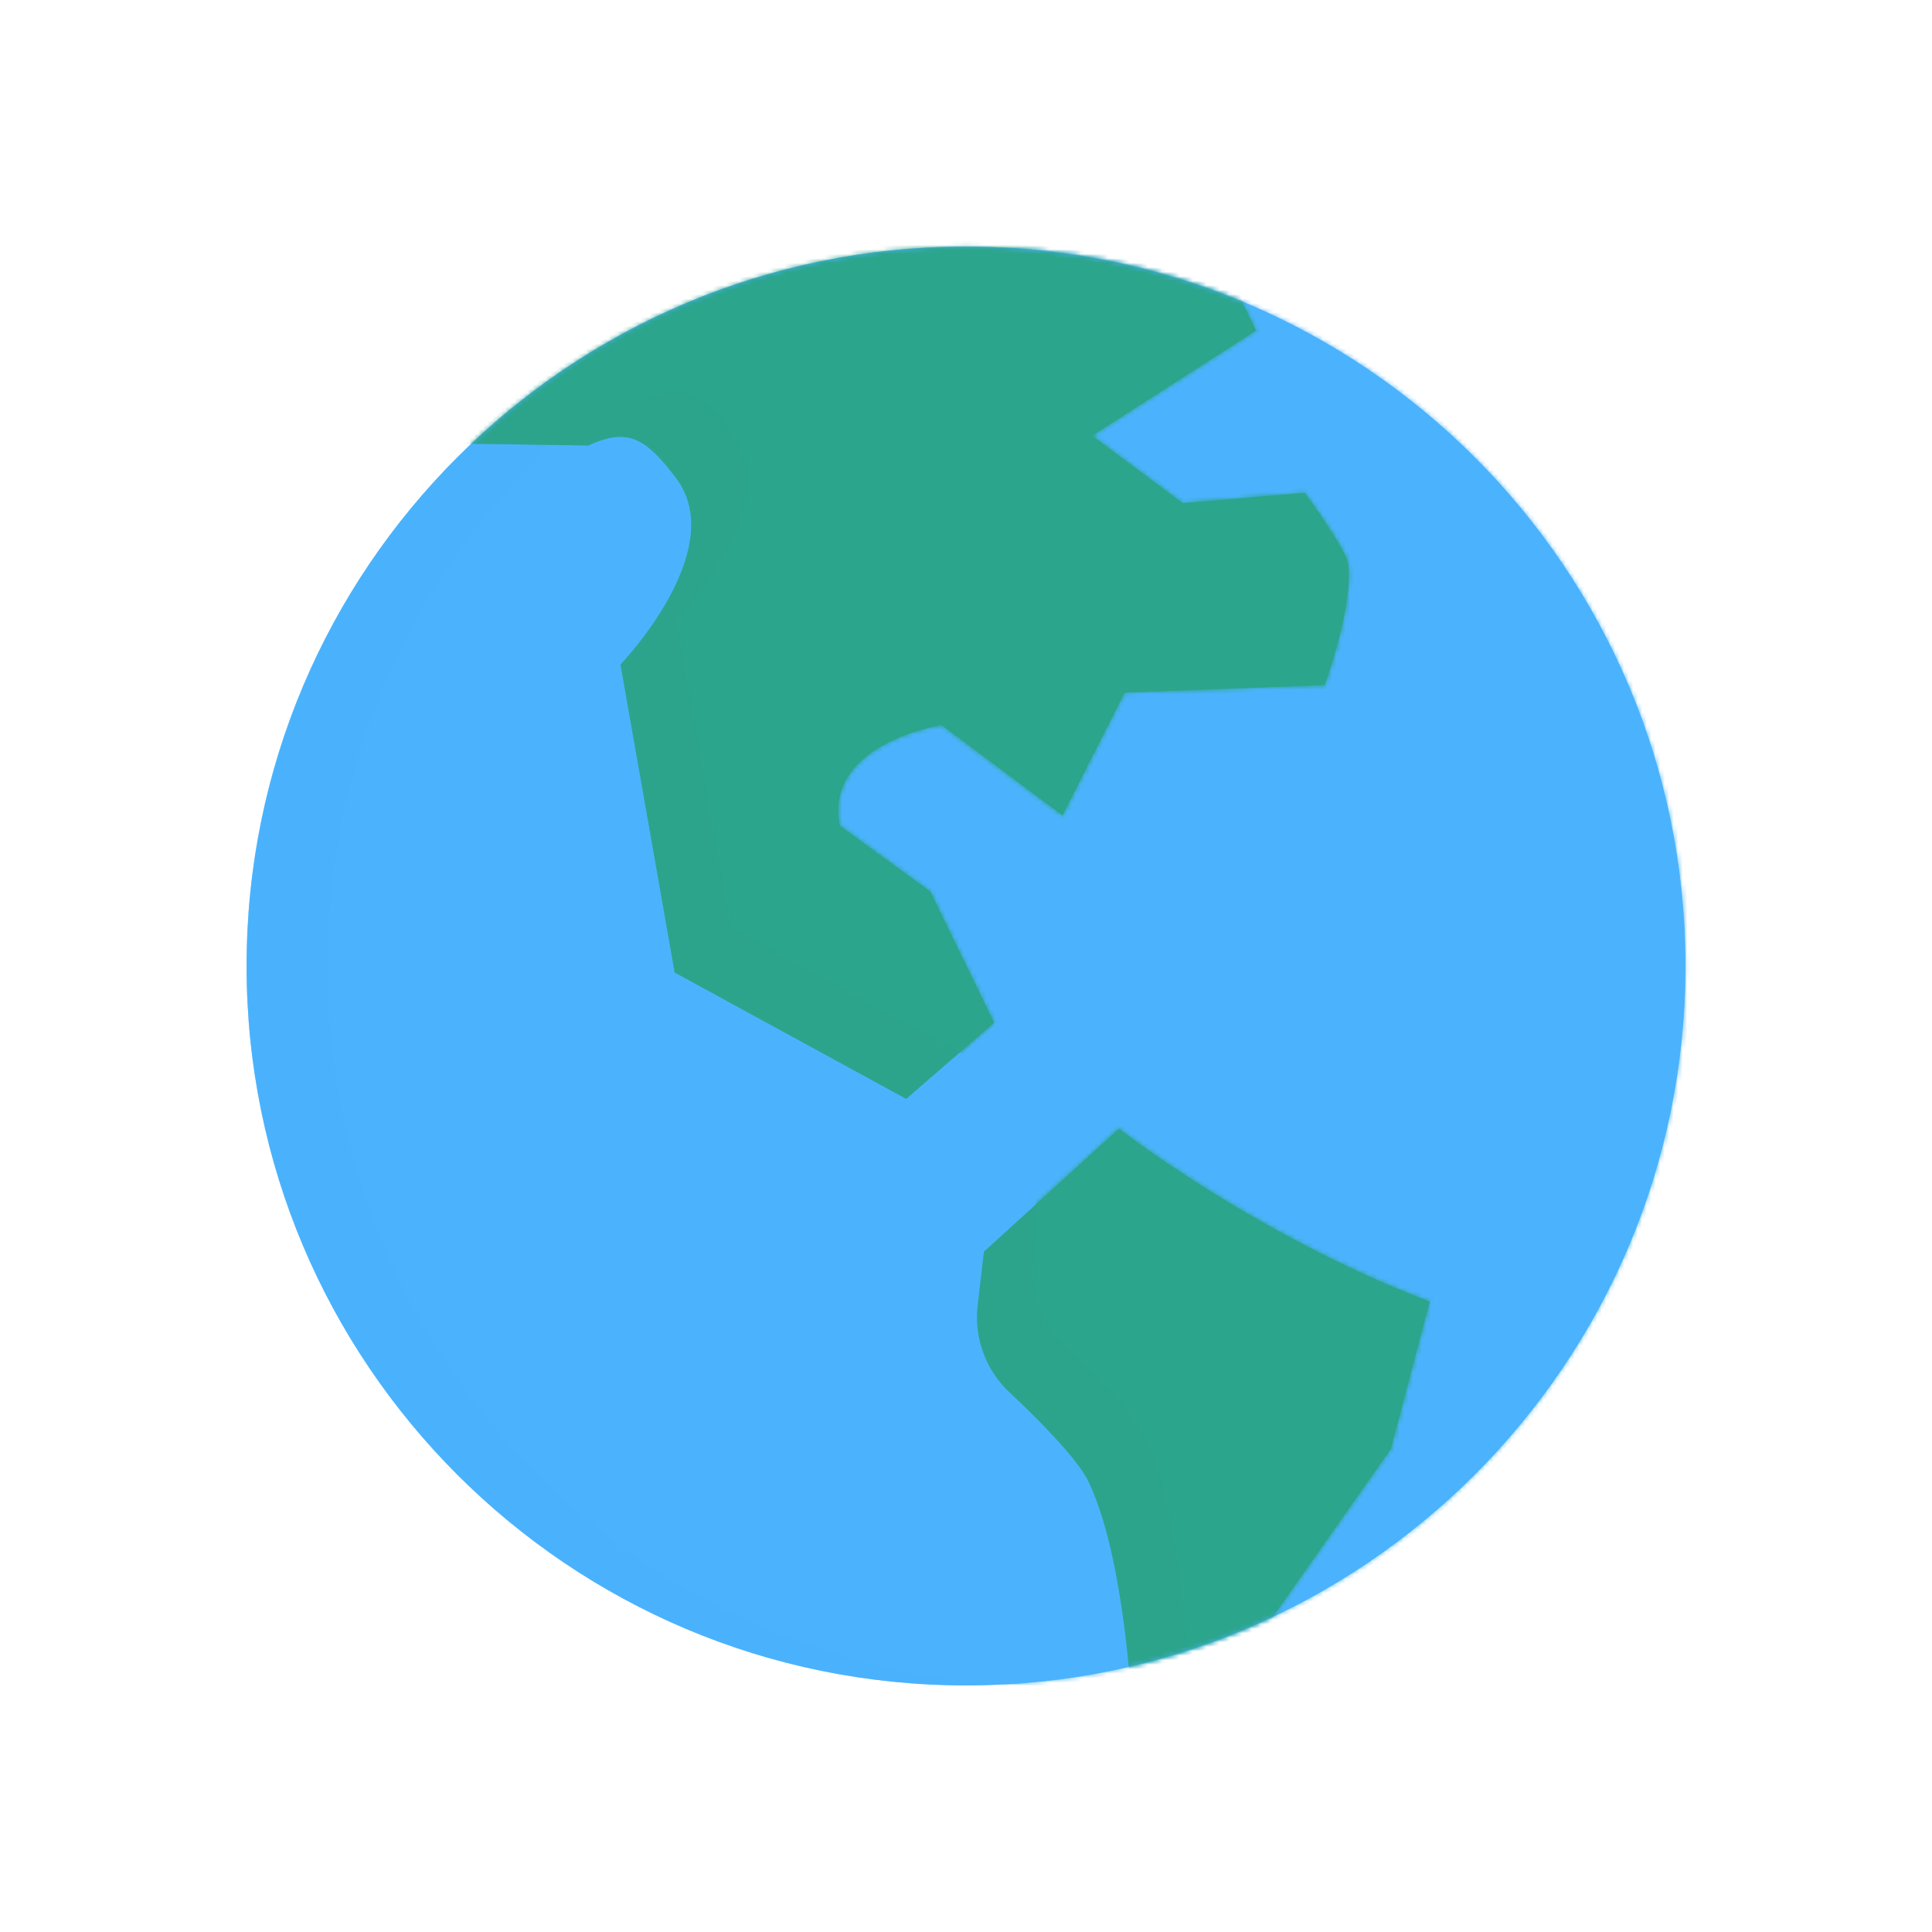 <svg xmlns="http://www.w3.org/2000/svg" width="430" height="430" style="width:100%;height:100%;transform:translate3d(0,0,0);content-visibility:visible" viewBox="0 0 430 430"><defs><mask id="z" mask-type="alpha"><g filter="url(#a)"><path fill="#fff" d="M0 0h430v430H0z" opacity="0"/><use xmlns:ns1="http://www.w3.org/1999/xlink" ns1:href="#b"/></g></mask><mask id="y" mask-type="alpha"><use xmlns:ns2="http://www.w3.org/1999/xlink" ns2:href="#c"/></mask><mask id="w" mask-type="alpha"><use xmlns:ns3="http://www.w3.org/1999/xlink" ns3:href="#d"/></mask><mask id="u" mask-type="alpha"><use xmlns:ns5="http://www.w3.org/1999/xlink" ns5:href="#e"/></mask><mask id="t" mask-type="alpha"><use xmlns:ns6="http://www.w3.org/1999/xlink" ns6:href="#f"/></mask><mask id="r" mask-type="alpha"><use xmlns:ns7="http://www.w3.org/1999/xlink" ns7:href="#g"/></mask><mask id="p" mask-type="alpha"><use xmlns:ns9="http://www.w3.org/1999/xlink" ns9:href="#h"/></mask><mask id="o" mask-type="alpha"><use xmlns:ns10="http://www.w3.org/1999/xlink" ns10:href="#i"/></mask><mask id="m" mask-type="alpha"><use xmlns:ns11="http://www.w3.org/1999/xlink" ns11:href="#j"/></mask><clipPath id="k"><path d="M0 0h430v430H0z"/></clipPath><clipPath id="v"><path d="M0 0h430v430H0z"/></clipPath><clipPath id="x"><path d="M0 0h430v430H0z"/></clipPath><clipPath id="q"><path d="M0 0h430v430H0z"/></clipPath><clipPath id="s"><path d="M0 0h430v430H0z"/></clipPath><clipPath id="l"><path d="M0 0h430v430H0z"/></clipPath><clipPath id="n"><path d="M0 0h430v430H0z"/></clipPath><g id="d" style="display:none"><path/><path fill-opacity="0" stroke-linecap="round" stroke-linejoin="round"/></g><g id="f" style="display:block"><path fill="red" d="M54.881 215c0 88.431 71.688 160.119 160.119 160.119S375.119 303.431 375.119 215 303.431 54.881 215 54.881 54.881 126.569 54.881 215z"/><path fill-opacity="0" stroke="#121331" stroke-linecap="round" stroke-linejoin="round" stroke-width="0" d="M54.881 215c0 88.431 71.688 160.119 160.119 160.119S375.119 303.431 375.119 215 303.431 54.881 215 54.881 54.881 126.569 54.881 215z"/></g><g id="e" fill="#2CA58D" style="display:block"><path d="m318.205 289.694-8.66 32.792-41.477 59.007s-.764 18.284-1.194 22.801c-7.823-1.802-12.584-7.088-14.445-15.161 0 0-1.024-40.4-10.166-59.384-2.439-5.065-10.977-13.669-17.612-19.911a22.856 22.856 0 0 1-7.043-19.277l1.384-11.974 30.063-27.361s30.475 23.78 69.15 38.468zm-96.956-62.069-19.56 16.945-51.523-28.121-12.06-68.553s24.512-25.487 12.357-41.504c-6.504-8.571-10.476-11.444-19.499-7.239l-28.242-.423-7.033-28.359 17.837-17.618 155.684-.361 10.345 21.158-36.483 23.425L263.227 112l27.152-2.313s9.297 12.627 9.693 15.905c1.125 9.315-5.227 26.868-5.227 26.868l-44.538 1.686-13.817 27.326-26.914-20.095s-26.137 3.99-22.709 22.347l20.177 14.708 14.205 29.193zM463.115 88.056l-27.171 13.208c-4.823 2.975-26.501 17.638-26.501 17.638l32.806 1.254 50.839 18.336-12.878 30.298s-13.975 6.168-22.855-.519c-4.854-3.655-15.68-11.632-21.726-12.235-9.748-.972-47.549 19.559-47.549 19.559-22.044 17.346 2.291 34.405 16.338 51.087l27.141-2.8c1.695 1.889 7.362 46.441-.666 70.525 4.389 17.993 22.514 35.042 29.583 35.042 12.086 0 60.524-94.801 65.998-109.429l-27.328-4.171 20.621-34.78 8.812-31.339c11.542 9.548 38.972 27.517 48.007 53.822l12.999 1.187s5.319-33.039 22.604-33.48c4.475-.114 36.406 34.188 36.406 34.188s7.031-3.482 10.704-7.155c4.47-4.47-2.973-26.849-2.973-26.849s12.804-71.886 27.439-72.672l34.18-1.87c3.538 1.616 23.578-29.546 20.61-31.217-41.649-23.44-71.805-3.102-176.079-15.222-6.613-.769-17.382 17.854-17.382 17.854L506.195 79.02l-11.16-31.915-41.72-2.839c-7.698 4.212-28.059 22.752-28.059 22.752l37.859 21.038zm-188.09-68.657s29.426 4.588 42.032 16.424c12.606 11.836 8.393 30.921 11.842 32.409 9.577 4.133 23.503-34.031 23.503-34.031L413.054 6.71S285.198-7.747 275.025 19.399zm488.512 311.112-22.172-23.956-42.679 32.91c-13.879 2.83-28.668 14.7-29.379 28.847l-1.341 26.678 55.049-12.743 10.709 15.404a24.461 24.461 0 0 0 21.696 10.444l13.214-.872 27.336-37.452a12.949 12.949 0 0 0 .68-14.234l-11.96-20.183-2.803-30.073-18.35 25.23zM617.766 223.037l-5.097 8.41 27.014 36.954 56.323 17.33 18.86-1.274-64.479-24.976-32.621-36.444z" class="primary"/><path fill-opacity=".5" d="m103.58 74.694-8.66 32.792-41.477 59.007s-.764 18.284-1.194 22.801c-7.823-1.802-12.584-7.088-14.445-15.161 0 0-1.024-40.4-10.166-59.384-2.439-5.065-10.977-13.669-17.612-19.911a22.856 22.856 0 0 1-7.043-19.277l1.384-11.974L34.43 36.226s30.475 23.78 69.15 38.468zM6.624 12.625l-19.56 16.945-51.523-28.121-12.06-68.553s24.512-25.487 12.357-41.504c-6.504-8.571-10.476-11.444-19.499-7.239l-28.242-.423-7.033-28.359 17.837-17.618 155.684-.361L64.93-141.45l-36.483 23.425L48.602-103l27.152-2.313s9.297 12.627 9.693 15.905c1.125 9.315-5.227 26.868-5.227 26.868l-44.538 1.686-13.817 27.326-26.914-20.095s-26.137 3.99-22.709 22.347l20.177 14.708L6.624 12.625zM248.49-126.944l-27.171 13.208c-4.823 2.975-26.501 17.638-26.501 17.638l32.806 1.254 50.839 18.336-12.878 30.298s-13.975 6.168-22.855-.519c-4.854-3.655-15.68-11.632-21.726-12.235-9.748-.972-47.549 19.559-47.549 19.559C151.411-22.059 175.746-5 189.793 11.682l27.141-2.8c1.695 1.889 7.362 46.441-.666 70.525 4.389 17.993 22.514 35.042 29.583 35.042 12.086 0 60.524-94.801 65.998-109.429L284.521.849l20.621-34.78 8.812-31.339c11.542 9.548 38.972 27.517 48.007 53.822l12.999 1.187s5.319-33.039 22.604-33.48c4.475-.114 36.406 34.188 36.406 34.188s7.031-3.482 10.704-7.155c4.47-4.47-2.973-26.849-2.973-26.849s12.804-71.886 27.439-72.672l34.18-1.87c3.538 1.616 23.578-29.546 20.61-31.217-41.649-23.44-71.805-3.102-176.079-15.222-6.613-.769-17.382 17.854-17.382 17.854L291.57-135.98l-11.16-31.915-41.72-2.839c-7.698 4.212-28.059 22.752-28.059 22.752l37.859 21.038zM60.4-195.601s29.426 4.588 42.032 16.424c12.606 11.836 8.393 30.921 11.842 32.409 9.577 4.133 23.503-34.031 23.503-34.031l60.652-27.491S70.573-222.747 60.4-195.601zm488.512 311.112L526.74 91.555l-42.679 32.91c-13.879 2.83-28.668 14.7-29.379 28.847l-1.341 26.678 55.049-12.743 10.709 15.404a24.461 24.461 0 0 0 21.696 10.444l13.214-.872 27.336-37.452a12.949 12.949 0 0 0 .68-14.234l-11.96-20.183-2.803-30.073-18.35 25.23zM403.141 8.037l-5.097 8.41 27.014 36.954 56.323 17.33 18.86-1.274-64.479-24.976-32.621-36.444z" class="primary" style="mix-blend-mode:multiply" transform="translate(214.625 215)"/><path d="m1082.205 289.694-8.66 32.792-41.477 59.007s-.764 18.284-1.194 22.801c-7.823-1.802-12.584-7.088-14.445-15.161 0 0-1.024-40.4-10.166-59.384-2.439-5.065-10.977-13.669-17.612-19.911a22.856 22.856 0 0 1-7.043-19.277l1.384-11.974 30.063-27.361s30.475 23.78 69.15 38.468zm-96.956-62.069-19.56 16.945-51.523-28.121-12.06-68.553s24.512-25.487 12.357-41.504c-6.504-8.571-10.476-11.444-19.499-7.239l-28.242-.423-7.033-28.359 17.837-17.618 155.684-.361 10.345 21.158-36.483 23.425L1027.227 112l27.152-2.313s9.297 12.627 9.693 15.905c1.125 9.315-5.227 26.868-5.227 26.868l-44.538 1.686-13.817 27.326-26.914-20.095s-26.137 3.99-22.709 22.347l20.177 14.708 14.205 29.193zm241.866-139.569-27.171 13.208c-4.823 2.975-26.501 17.638-26.501 17.638l32.806 1.254 50.839 18.336-12.878 30.298s-13.975 6.168-22.855-.519c-4.854-3.655-15.68-11.632-21.726-12.235-9.748-.972-47.549 19.559-47.549 19.559-22.044 17.346 2.291 34.405 16.338 51.087l27.141-2.8c1.695 1.889 7.362 46.441-.666 70.525 4.389 17.993 22.514 35.042 29.583 35.042 12.086 0 60.524-94.801 65.998-109.429l-27.328-4.171 20.621-34.78 8.812-31.339c11.542 9.548 38.972 27.517 48.007 53.822l12.999 1.187s5.319-33.039 22.604-33.48c4.475-.114 36.406 34.188 36.406 34.188s7.031-3.482 10.704-7.155c4.47-4.47-2.973-26.849-2.973-26.849s12.804-71.886 27.439-72.672l34.18-1.87c3.538 1.616 23.578-29.546 20.61-31.217-41.649-23.44-71.805-3.102-176.079-15.222-6.613-.769-17.382 17.854-17.382 17.854l-38.899 10.704-11.16-31.915-41.72-2.839c-7.698 4.212-28.059 22.752-28.059 22.752l37.859 21.038zm-188.09-68.657s29.426 4.588 42.032 16.424c12.606 11.836 8.393 30.921 11.842 32.409 9.577 4.133 23.503-34.031 23.503-34.031l60.652-27.491s-127.856-14.457-138.029 12.689zm488.512 311.112-22.172-23.956-42.679 32.91c-13.879 2.83-28.668 14.7-29.379 28.847l-1.341 26.678 55.049-12.743 10.709 15.404a24.461 24.461 0 0 0 21.696 10.444l13.214-.872 27.336-37.452a12.949 12.949 0 0 0 .68-14.234l-11.96-20.183-2.803-30.073-18.35 25.23zm-145.771-107.474-5.097 8.41 27.014 36.954 56.323 17.33 18.86-1.274-64.479-24.976-32.621-36.444z" class="primary"/><path fill-opacity=".5" d="m103.58 74.694-8.66 32.792-41.477 59.007s-.764 18.284-1.194 22.801c-7.823-1.802-12.584-7.088-14.445-15.161 0 0-1.024-40.4-10.166-59.384-2.439-5.065-10.977-13.669-17.612-19.911a22.856 22.856 0 0 1-7.043-19.277l1.384-11.974L34.43 36.226s30.475 23.78 69.15 38.468zM6.624 12.625l-19.56 16.945-51.523-28.121-12.06-68.553s24.512-25.487 12.357-41.504c-6.504-8.571-10.476-11.444-19.499-7.239l-28.242-.423-7.033-28.359 17.837-17.618 155.684-.361L64.93-141.45l-36.483 23.425L48.602-103l27.152-2.313s9.297 12.627 9.693 15.905c1.125 9.315-5.227 26.868-5.227 26.868l-44.538 1.686-13.817 27.326-26.914-20.095s-26.137 3.99-22.709 22.347l20.177 14.708L6.624 12.625zM248.49-126.944l-27.171 13.208c-4.823 2.975-26.501 17.638-26.501 17.638l32.806 1.254 50.839 18.336-12.878 30.298s-13.975 6.168-22.855-.519c-4.854-3.655-15.68-11.632-21.726-12.235-9.748-.972-47.549 19.559-47.549 19.559C151.411-22.059 175.746-5 189.793 11.682l27.141-2.8c1.695 1.889 7.362 46.441-.666 70.525 4.389 17.993 22.514 35.042 29.583 35.042 12.086 0 60.524-94.801 65.998-109.429L284.521.849l20.621-34.78 8.812-31.339c11.542 9.548 38.972 27.517 48.007 53.822l12.999 1.187s5.319-33.039 22.604-33.48c4.475-.114 36.406 34.188 36.406 34.188s7.031-3.482 10.704-7.155c4.47-4.47-2.973-26.849-2.973-26.849s12.804-71.886 27.439-72.672l34.18-1.87c3.538 1.616 23.578-29.546 20.61-31.217-41.649-23.44-71.805-3.102-176.079-15.222-6.613-.769-17.382 17.854-17.382 17.854L291.57-135.98l-11.16-31.915-41.72-2.839c-7.698 4.212-28.059 22.752-28.059 22.752l37.859 21.038zM60.4-195.601s29.426 4.588 42.032 16.424c12.606 11.836 8.393 30.921 11.842 32.409 9.577 4.133 23.503-34.031 23.503-34.031l60.652-27.491S70.573-222.747 60.4-195.601zm488.512 311.112L526.74 91.555l-42.679 32.91c-13.879 2.83-28.668 14.7-29.379 28.847l-1.341 26.678 55.049-12.743 10.709 15.404a24.461 24.461 0 0 0 21.696 10.444l13.214-.872 27.336-37.452a12.949 12.949 0 0 0 .68-14.234l-11.96-20.183-2.803-30.073-18.35 25.23zM403.141 8.037l-5.097 8.41 27.014 36.954 56.323 17.33 18.86-1.274-64.479-24.976-32.621-36.444z" class="primary" style="mix-blend-mode:multiply" transform="translate(978.625 215)"/></g><g id="g" style="display:block"><path fill="red" d="M54.881 215c0 88.431 71.688 160.119 160.119 160.119S375.119 303.431 375.119 215 303.431 54.881 215 54.881 54.881 126.569 54.881 215z"/><path fill-opacity="0" stroke="#121331" stroke-linecap="round" stroke-linejoin="round" stroke-width="0" d="M54.881 215c0 88.431 71.688 160.119 160.119 160.119S375.119 303.431 375.119 215 303.431 54.881 215 54.881 54.881 126.569 54.881 215z"/></g><g id="i" style="display:none"><path/><path fill-opacity="0" stroke-linecap="round" stroke-linejoin="round"/></g><g id="h" style="display:none"><path class="primary"/><path class="primary" style="mix-blend-mode:multiply"/><path class="primary"/><path class="primary" style="mix-blend-mode:multiply"/></g><g id="j" style="display:none"><path/><path fill-opacity="0" stroke-linecap="round" stroke-linejoin="round"/></g><path id="b" class="primary" style="display:none"/><path id="c" style="display:none"/><filter id="a" width="100%" height="100%" x="0%" y="0%" filterUnits="objectBoundingBox"><feComponentTransfer in="SourceGraphic"><feFuncA tableValues="1.0 0.0" type="table"/></feComponentTransfer></filter></defs><g clip-path="url(#k)"><g clip-path="url(#l)" style="display:none"><g style="display:none"><path class="secondary"/><path class="secondary" style="mix-blend-mode:multiply"/></g><g mask="url(#m)" style="display:none"><path class="secondary"/></g><g clip-path="url(#n)" mask="url(#o)" style="display:none"><g style="display:none"><path class="primary"/><path class="primary" style="mix-blend-mode:multiply"/><path class="primary"/><path class="primary" style="mix-blend-mode:multiply"/></g><g mask="url(#p)" style="display:none"><path class="primary"/><path class="primary"/></g></g></g><g clip-path="url(#q)" style="display:block"><g fill="#4BB3FD" style="display:block"><path d="M54.881 215c0 88.431 71.688 160.119 160.119 160.119S375.119 303.431 375.119 215 303.431 54.881 215 54.881 54.881 126.569 54.881 215z" class="secondary"/><path fill-opacity=".5" d="M-160.119 0c0 88.431 71.688 160.119 160.119 160.119S160.119 88.431 160.119 0 88.431-160.119 0-160.119-160.119-88.431-160.119 0z" class="secondary" style="mix-blend-mode:multiply" transform="translate(215 215)"/></g><g mask="url(#r)" style="display:block"><path fill="#4BB3FD" d="M72.881 215c0 88.431 71.688 160.119 160.119 160.119S393.119 303.431 393.119 215 321.431 54.881 233 54.881 72.881 126.569 72.881 215z" class="secondary"/></g><g clip-path="url(#s)" mask="url(#t)" style="display:block"><g fill="#2CA58D" style="display:block"><path d="m318.205 289.694-8.66 32.792-41.477 59.007s-.764 18.284-1.194 22.801c-7.823-1.802-12.584-7.088-14.445-15.161 0 0-1.024-40.4-10.166-59.384-2.439-5.065-10.977-13.669-17.612-19.911a22.856 22.856 0 0 1-7.043-19.277l1.384-11.974 30.063-27.361s30.475 23.78 69.15 38.468zm-96.956-62.069-19.56 16.945-51.523-28.121-12.06-68.553s24.512-25.487 12.357-41.504c-6.504-8.571-10.476-11.444-19.499-7.239l-28.242-.423-7.033-28.359 17.837-17.618 155.684-.361 10.345 21.158-36.483 23.425L263.227 112l27.152-2.313s9.297 12.627 9.693 15.905c1.125 9.315-5.227 26.868-5.227 26.868l-44.538 1.686-13.817 27.326-26.914-20.095s-26.137 3.99-22.709 22.347l20.177 14.708 14.205 29.193zM463.115 88.056l-27.171 13.208c-4.823 2.975-26.501 17.638-26.501 17.638l32.806 1.254 50.839 18.336-12.878 30.298s-13.975 6.168-22.855-.519c-4.854-3.655-15.68-11.632-21.726-12.235-9.748-.972-47.549 19.559-47.549 19.559-22.044 17.346 2.291 34.405 16.338 51.087l27.141-2.8c1.695 1.889 7.362 46.441-.666 70.525 4.389 17.993 22.514 35.042 29.583 35.042 12.086 0 60.524-94.801 65.998-109.429l-27.328-4.171 20.621-34.78 8.812-31.339c11.542 9.548 38.972 27.517 48.007 53.822l12.999 1.187s5.319-33.039 22.604-33.48c4.475-.114 36.406 34.188 36.406 34.188s7.031-3.482 10.704-7.155c4.47-4.47-2.973-26.849-2.973-26.849s12.804-71.886 27.439-72.672l34.18-1.87c3.538 1.616 23.578-29.546 20.61-31.217-41.649-23.44-71.805-3.102-176.079-15.222-6.613-.769-17.382 17.854-17.382 17.854L506.195 79.02l-11.16-31.915-41.72-2.839c-7.698 4.212-28.059 22.752-28.059 22.752l37.859 21.038zm-188.09-68.657s29.426 4.588 42.032 16.424c12.606 11.836 8.393 30.921 11.842 32.409 9.577 4.133 23.503-34.031 23.503-34.031L413.054 6.71S285.198-7.747 275.025 19.399zm488.512 311.112-22.172-23.956-42.679 32.91c-13.879 2.83-28.668 14.7-29.379 28.847l-1.341 26.678 55.049-12.743 10.709 15.404a24.461 24.461 0 0 0 21.696 10.444l13.214-.872 27.336-37.452a12.949 12.949 0 0 0 .68-14.234l-11.96-20.183-2.803-30.073-18.35 25.23zM617.766 223.037l-5.097 8.41 27.014 36.954 56.323 17.33 18.86-1.274-64.479-24.976-32.621-36.444z" class="primary"/><path fill-opacity=".5" d="m103.58 74.694-8.66 32.792-41.477 59.007s-.764 18.284-1.194 22.801c-7.823-1.802-12.584-7.088-14.445-15.161 0 0-1.024-40.4-10.166-59.384-2.439-5.065-10.977-13.669-17.612-19.911a22.856 22.856 0 0 1-7.043-19.277l1.384-11.974L34.43 36.226s30.475 23.78 69.15 38.468zM6.624 12.625l-19.56 16.945-51.523-28.121-12.06-68.553s24.512-25.487 12.357-41.504c-6.504-8.571-10.476-11.444-19.499-7.239l-28.242-.423-7.033-28.359 17.837-17.618 155.684-.361L64.93-141.45l-36.483 23.425L48.602-103l27.152-2.313s9.297 12.627 9.693 15.905c1.125 9.315-5.227 26.868-5.227 26.868l-44.538 1.686-13.817 27.326-26.914-20.095s-26.137 3.99-22.709 22.347l20.177 14.708L6.624 12.625zM248.49-126.944l-27.171 13.208c-4.823 2.975-26.501 17.638-26.501 17.638l32.806 1.254 50.839 18.336-12.878 30.298s-13.975 6.168-22.855-.519c-4.854-3.655-15.68-11.632-21.726-12.235-9.748-.972-47.549 19.559-47.549 19.559C151.411-22.059 175.746-5 189.793 11.682l27.141-2.8c1.695 1.889 7.362 46.441-.666 70.525 4.389 17.993 22.514 35.042 29.583 35.042 12.086 0 60.524-94.801 65.998-109.429L284.521.849l20.621-34.78 8.812-31.339c11.542 9.548 38.972 27.517 48.007 53.822l12.999 1.187s5.319-33.039 22.604-33.48c4.475-.114 36.406 34.188 36.406 34.188s7.031-3.482 10.704-7.155c4.47-4.47-2.973-26.849-2.973-26.849s12.804-71.886 27.439-72.672l34.18-1.87c3.538 1.616 23.578-29.546 20.61-31.217-41.649-23.44-71.805-3.102-176.079-15.222-6.613-.769-17.382 17.854-17.382 17.854L291.57-135.98l-11.16-31.915-41.72-2.839c-7.698 4.212-28.059 22.752-28.059 22.752l37.859 21.038zM60.4-195.601s29.426 4.588 42.032 16.424c12.606 11.836 8.393 30.921 11.842 32.409 9.577 4.133 23.503-34.031 23.503-34.031l60.652-27.491S70.573-222.747 60.4-195.601zm488.512 311.112L526.74 91.555l-42.679 32.91c-13.879 2.83-28.668 14.7-29.379 28.847l-1.341 26.678 55.049-12.743 10.709 15.404a24.461 24.461 0 0 0 21.696 10.444l13.214-.872 27.336-37.452a12.949 12.949 0 0 0 .68-14.234l-11.96-20.183-2.803-30.073-18.35 25.23zM403.141 8.037l-5.097 8.41 27.014 36.954 56.323 17.33 18.86-1.274-64.479-24.976-32.621-36.444z" class="primary" style="mix-blend-mode:multiply" transform="translate(214.625 215)"/><path d="m1082.205 289.694-8.66 32.792-41.477 59.007s-.764 18.284-1.194 22.801c-7.823-1.802-12.584-7.088-14.445-15.161 0 0-1.024-40.4-10.166-59.384-2.439-5.065-10.977-13.669-17.612-19.911a22.856 22.856 0 0 1-7.043-19.277l1.384-11.974 30.063-27.361s30.475 23.78 69.15 38.468zm-96.956-62.069-19.56 16.945-51.523-28.121-12.06-68.553s24.512-25.487 12.357-41.504c-6.504-8.571-10.476-11.444-19.499-7.239l-28.242-.423-7.033-28.359 17.837-17.618 155.684-.361 10.345 21.158-36.483 23.425L1027.227 112l27.152-2.313s9.297 12.627 9.693 15.905c1.125 9.315-5.227 26.868-5.227 26.868l-44.538 1.686-13.817 27.326-26.914-20.095s-26.137 3.99-22.709 22.347l20.177 14.708 14.205 29.193zm241.866-139.569-27.171 13.208c-4.823 2.975-26.501 17.638-26.501 17.638l32.806 1.254 50.839 18.336-12.878 30.298s-13.975 6.168-22.855-.519c-4.854-3.655-15.68-11.632-21.726-12.235-9.748-.972-47.549 19.559-47.549 19.559-22.044 17.346 2.291 34.405 16.338 51.087l27.141-2.8c1.695 1.889 7.362 46.441-.666 70.525 4.389 17.993 22.514 35.042 29.583 35.042 12.086 0 60.524-94.801 65.998-109.429l-27.328-4.171 20.621-34.78 8.812-31.339c11.542 9.548 38.972 27.517 48.007 53.822l12.999 1.187s5.319-33.039 22.604-33.48c4.475-.114 36.406 34.188 36.406 34.188s7.031-3.482 10.704-7.155c4.47-4.47-2.973-26.849-2.973-26.849s12.804-71.886 27.439-72.672l34.18-1.87c3.538 1.616 23.578-29.546 20.61-31.217-41.649-23.44-71.805-3.102-176.079-15.222-6.613-.769-17.382 17.854-17.382 17.854l-38.899 10.704-11.16-31.915-41.72-2.839c-7.698 4.212-28.059 22.752-28.059 22.752l37.859 21.038zm-188.09-68.657s29.426 4.588 42.032 16.424c12.606 11.836 8.393 30.921 11.842 32.409 9.577 4.133 23.503-34.031 23.503-34.031l60.652-27.491s-127.856-14.457-138.029 12.689zm488.512 311.112-22.172-23.956-42.679 32.91c-13.879 2.83-28.668 14.7-29.379 28.847l-1.341 26.678 55.049-12.743 10.709 15.404a24.461 24.461 0 0 0 21.696 10.444l13.214-.872 27.336-37.452a12.949 12.949 0 0 0 .68-14.234l-11.96-20.183-2.803-30.073-18.35 25.23zm-145.771-107.474-5.097 8.41 27.014 36.954 56.323 17.33 18.86-1.274-64.479-24.976-32.621-36.444z" class="primary"/><path fill-opacity=".5" d="m103.58 74.694-8.66 32.792-41.477 59.007s-.764 18.284-1.194 22.801c-7.823-1.802-12.584-7.088-14.445-15.161 0 0-1.024-40.4-10.166-59.384-2.439-5.065-10.977-13.669-17.612-19.911a22.856 22.856 0 0 1-7.043-19.277l1.384-11.974L34.43 36.226s30.475 23.78 69.15 38.468zM6.624 12.625l-19.56 16.945-51.523-28.121-12.06-68.553s24.512-25.487 12.357-41.504c-6.504-8.571-10.476-11.444-19.499-7.239l-28.242-.423-7.033-28.359 17.837-17.618 155.684-.361L64.93-141.45l-36.483 23.425L48.602-103l27.152-2.313s9.297 12.627 9.693 15.905c1.125 9.315-5.227 26.868-5.227 26.868l-44.538 1.686-13.817 27.326-26.914-20.095s-26.137 3.99-22.709 22.347l20.177 14.708L6.624 12.625zM248.49-126.944l-27.171 13.208c-4.823 2.975-26.501 17.638-26.501 17.638l32.806 1.254 50.839 18.336-12.878 30.298s-13.975 6.168-22.855-.519c-4.854-3.655-15.68-11.632-21.726-12.235-9.748-.972-47.549 19.559-47.549 19.559C151.411-22.059 175.746-5 189.793 11.682l27.141-2.8c1.695 1.889 7.362 46.441-.666 70.525 4.389 17.993 22.514 35.042 29.583 35.042 12.086 0 60.524-94.801 65.998-109.429L284.521.849l20.621-34.78 8.812-31.339c11.542 9.548 38.972 27.517 48.007 53.822l12.999 1.187s5.319-33.039 22.604-33.48c4.475-.114 36.406 34.188 36.406 34.188s7.031-3.482 10.704-7.155c4.47-4.47-2.973-26.849-2.973-26.849s12.804-71.886 27.439-72.672l34.18-1.87c3.538 1.616 23.578-29.546 20.61-31.217-41.649-23.44-71.805-3.102-176.079-15.222-6.613-.769-17.382 17.854-17.382 17.854L291.57-135.98l-11.16-31.915-41.72-2.839c-7.698 4.212-28.059 22.752-28.059 22.752l37.859 21.038zM60.4-195.601s29.426 4.588 42.032 16.424c12.606 11.836 8.393 30.921 11.842 32.409 9.577 4.133 23.503-34.031 23.503-34.031l60.652-27.491S70.573-222.747 60.4-195.601zm488.512 311.112L526.74 91.555l-42.679 32.91c-13.879 2.83-28.668 14.7-29.379 28.847l-1.341 26.678 55.049-12.743 10.709 15.404a24.461 24.461 0 0 0 21.696 10.444l13.214-.872 27.336-37.452a12.949 12.949 0 0 0 .68-14.234l-11.96-20.183-2.803-30.073-18.35 25.23zM403.141 8.037l-5.097 8.41 27.014 36.954 56.323 17.33 18.86-1.274-64.479-24.976-32.621-36.444z" class="primary" style="mix-blend-mode:multiply" transform="translate(978.625 215)"/></g><g mask="url(#u)" style="display:block"><path fill="#2CA58D" d="m330.705 279.694-8.66 32.792-41.477 59.007s-.764 18.284-1.194 22.801c-7.823-1.802-12.584-7.088-14.445-15.161 0 0-1.024-40.4-10.166-59.384-2.439-5.065-10.977-13.669-17.612-19.911a22.856 22.856 0 0 1-7.043-19.277l.384-14.349 30.063-27.361s31.475 26.155 70.15 40.843zm-96.956-62.069-19.56 16.945-51.523-28.121-12.06-68.553s24.512-25.487 12.357-41.504c-6.504-8.571-10.476-11.444-19.499-7.239l-28.242-.423-7.033-28.359 17.837-17.618 155.684-.361 18.097 28.905-36.482 23.425L275.727 102l27.152-2.313s9.297 12.627 9.693 15.905c1.125 9.315-7.227 45.868-7.227 45.868l-32.538 1.186-23.817 8.826-8.914 22.905s-44.137-39.01-40.709-20.653l20.177 14.708 14.205 29.193zM475.615 78.056l-27.171 13.208c-4.823 2.975-26.501 17.638-26.501 17.638l32.806 1.254 50.839 18.336-12.878 30.298s-13.975 6.168-22.855-.519c-4.854-3.655-15.68-11.632-21.726-12.235-9.748-.972-47.549 19.559-47.549 19.559-22.044 17.346 2.291 34.405 16.338 51.087l27.141-2.8c1.695 1.889 7.362 46.441-.666 70.525 4.389 17.993 22.514 35.042 29.583 35.042 12.086 0 60.524-94.801 65.998-109.429l-27.328-4.171 20.621-34.78 8.812-31.339c11.542 9.548 38.972 27.517 48.007 53.822l12.999 1.187s5.319-33.039 22.604-33.48c4.475-.114 36.406 34.188 36.406 34.188s7.031-3.482 10.704-7.155c4.47-4.47-2.973-26.849-2.973-26.849s12.804-71.886 27.439-72.672l34.18-1.87c3.538 1.616 23.578-29.546 20.61-31.217-41.649-23.44-71.805-3.102-176.079-15.222-6.613-.769-17.382 17.854-17.382 17.854L518.695 69.02l-11.16-31.915-41.72-2.839c-7.698 4.212-28.059 22.752-28.059 22.752l37.859 21.038zM287.525 9.399s29.426 4.588 42.032 16.424c12.606 11.836 8.393 30.921 11.842 32.409 9.577 4.133 23.503-34.031 23.503-34.031L425.554-3.29S297.698-17.747 287.525 9.399zm485.762 286.862-23.735-4.143-42.679 32.91c-13.879 2.83-24.355 19.137-25.066 33.284l-1.341 26.678 55.049-12.743 10.709 15.404a24.461 24.461 0 0 0 21.696 10.444l13.214-.872 27.336-37.452a12.949 12.949 0 0 0 .68-14.234l-11.96-20.183-2.803-30.073-21.1.98zm-143.021-83.224-5.097 8.41 27.014 36.954 56.323 17.33 18.86-1.274-64.479-24.976-32.621-36.444zm462.439 64.157-8.66 32.792-41.477 59.007s-.764 18.284-1.194 22.801c-7.823-1.802-12.584-7.088-14.445-15.161 0 0-1.024-40.4-10.166-59.384-2.439-5.065-10.977-13.669-17.612-19.911a22.856 22.856 0 0 1-7.043-19.277l-.116-13.224 30.063-27.361s31.975 25.03 70.65 39.718zm-96.956-62.069-19.56 16.945-51.523-28.121-12.06-68.553s24.512-25.487 12.357-41.504c-6.504-8.571-10.476-11.444-19.499-7.239l-28.242-.423-7.033-28.359 17.837-17.618 155.684-.361 10.345 21.158-36.483 23.425 20.155 15.025 27.152-2.313s9.297 12.627 9.693 15.905c1.125 9.315-5.458 46.868-5.458 46.868l-44.538 1.686-27.086 26.326-14.414-11.095s-25.137-24.01-21.709-5.653l20.177 14.708 14.205 29.193zm241.866-139.569-27.171 13.208c-4.823 2.975-26.501 17.638-26.501 17.638l32.806 1.254 50.839 18.336-12.878 30.298s-13.975 6.168-22.855-.519c-4.854-3.655-15.68-11.632-21.726-12.235-9.748-.972-47.549 19.559-47.549 19.559-22.044 17.346 2.291 34.405 16.338 51.087l27.141-2.8c1.695 1.889 7.362 46.441-.666 70.525 4.389 17.993 22.514 35.042 29.583 35.042 12.086 0 60.524-94.801 65.998-109.429l-27.328-4.171 20.621-34.78 8.812-31.339c11.542 9.548 38.972 27.517 48.007 53.822l12.999 1.187s5.319-33.039 22.604-33.48c4.475-.114 36.406 34.188 36.406 34.188s7.031-3.482 10.704-7.155c4.47-4.47-2.973-26.849-2.973-26.849s12.804-71.886 27.439-72.672l34.18-1.87c3.538 1.616 23.578-29.546 20.61-31.217-41.649-23.44-71.805-3.102-176.079-15.222-6.613-.769-17.382 17.854-17.382 17.854l-38.899 10.704-11.16-31.915-41.72-2.839c-7.698 4.212-28.059 22.752-28.059 22.752l37.859 21.038zm-188.09-68.657s29.426 4.588 42.032 16.424c12.606 11.836 8.393 30.921 11.842 32.409 9.577 4.133 23.503-34.031 23.503-34.031l60.652-27.491s-127.856-14.457-138.029 12.689zm488.512 311.112-22.172-23.956-42.679 32.91c-13.879 2.83-28.668 14.7-29.379 28.847l-1.341 26.678 55.049-12.743 10.709 15.404a24.461 24.461 0 0 0 21.696 10.444l13.214-.872 27.336-37.452a12.949 12.949 0 0 0 .68-14.234l-11.96-20.183-2.803-30.073-18.35 25.23zm-145.771-107.474-5.097 8.41 27.014 36.954 56.323 17.33 18.86-1.274-64.479-24.976-32.621-36.444z" class="primary"/></g></g></g><g clip-path="url(#v)" style="display:none"><g style="display:none"><path class="secondary"/><path class="secondary" style="mix-blend-mode:multiply"/></g><g mask="url(#w)" style="display:none"><path class="secondary"/></g><g clip-path="url(#x)" mask="url(#y)" style="display:none"><path class="primary" style="display:none"/><g mask="url(#z)" style="mix-blend-mode:multiply;display:none"><path class="primary"/></g></g></g></g></svg>